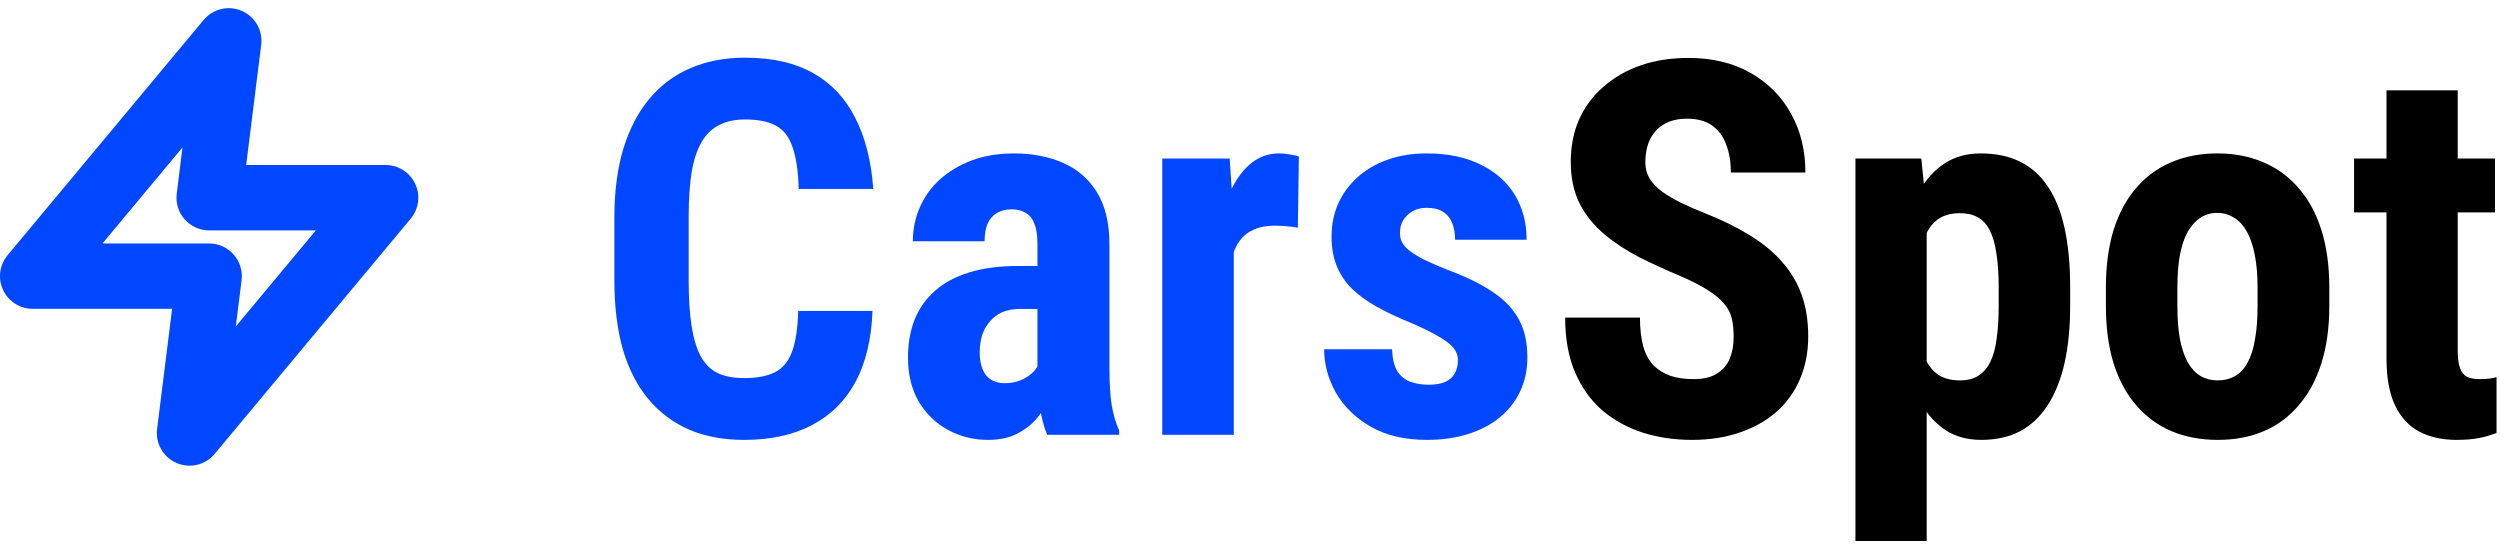<svg width="153" height="34" viewBox="0 0 153 34" fill="none" xmlns="http://www.w3.org/2000/svg">
<path fill-rule="evenodd" clip-rule="evenodd" d="M14.796 0.665C15.611 1.019 16.095 1.867 15.985 2.748L15.066 10.1H23.6C24.376 10.1 25.082 10.549 25.411 11.252C25.74 11.954 25.633 12.784 25.137 13.38L13.136 27.78C12.568 28.462 11.618 28.688 10.804 28.335C9.989 27.981 9.505 27.133 9.615 26.252L10.534 18.9H2C1.224 18.9 0.518 18.451 0.189 17.748C-0.14 17.046 -0.033 16.216 0.464 15.62L12.464 1.22C13.032 0.538 13.982 0.312 14.796 0.665ZM6.27 14.9H12.8C13.374 14.9 13.92 15.146 14.299 15.576C14.679 16.006 14.856 16.579 14.785 17.148L14.431 19.979L19.33 14.1H12.8C12.226 14.1 11.68 13.854 11.301 13.424C10.921 12.993 10.744 12.421 10.816 11.852L11.169 9.021L6.27 14.9Z" fill="#0147FF"/>
<path d="M152.694 9.702V12.999H144.069V9.702H152.694ZM146.053 5.53H150.413V21.452C150.413 21.921 150.459 22.28 150.553 22.53C150.647 22.78 150.788 22.957 150.975 23.061C151.173 23.155 151.433 23.202 151.756 23.202C151.975 23.202 152.178 23.192 152.366 23.171C152.553 23.139 152.694 23.108 152.788 23.077V26.499C152.444 26.634 152.079 26.738 151.694 26.811C151.319 26.884 150.871 26.921 150.35 26.921C149.475 26.921 148.715 26.754 148.069 26.421C147.433 26.087 146.939 25.556 146.584 24.827C146.23 24.087 146.053 23.119 146.053 21.921V5.53Z" fill="black"/>
<path d="M128.881 18.733V17.593C128.881 16.27 129.038 15.098 129.35 14.077C129.673 13.056 130.131 12.202 130.725 11.514C131.319 10.816 132.032 10.29 132.866 9.936C133.709 9.572 134.652 9.389 135.694 9.389C136.746 9.389 137.689 9.572 138.522 9.936C139.366 10.29 140.084 10.816 140.678 11.514C141.282 12.202 141.746 13.056 142.069 14.077C142.392 15.098 142.553 16.27 142.553 17.593V18.733C142.553 20.046 142.392 21.212 142.069 22.233C141.746 23.254 141.282 24.113 140.678 24.811C140.084 25.509 139.371 26.035 138.538 26.389C137.704 26.744 136.767 26.921 135.725 26.921C134.683 26.921 133.741 26.744 132.897 26.389C132.064 26.035 131.345 25.509 130.741 24.811C130.137 24.113 129.673 23.254 129.35 22.233C129.038 21.212 128.881 20.046 128.881 18.733ZM133.256 17.593V18.733C133.256 19.514 133.308 20.192 133.413 20.764C133.527 21.337 133.689 21.811 133.897 22.186C134.116 22.561 134.376 22.837 134.678 23.014C134.98 23.192 135.329 23.28 135.725 23.28C136.121 23.28 136.475 23.192 136.788 23.014C137.1 22.837 137.355 22.561 137.553 22.186C137.762 21.811 137.913 21.337 138.006 20.764C138.111 20.192 138.163 19.514 138.163 18.733V17.593C138.163 16.832 138.105 16.165 137.991 15.592C137.876 15.009 137.715 14.535 137.506 14.171C137.298 13.796 137.038 13.514 136.725 13.327C136.423 13.129 136.079 13.03 135.694 13.03C135.308 13.03 134.965 13.129 134.663 13.327C134.371 13.514 134.116 13.796 133.897 14.171C133.689 14.535 133.527 15.009 133.413 15.592C133.308 16.165 133.256 16.832 133.256 17.593Z" fill="black"/>
<path d="M117.913 12.952V33.108H113.553V9.702H117.584L117.913 12.952ZM126.694 17.577V18.702C126.694 20.025 126.579 21.197 126.35 22.218C126.121 23.228 125.777 24.087 125.319 24.796C124.871 25.494 124.308 26.025 123.631 26.389C122.954 26.744 122.163 26.921 121.256 26.921C120.413 26.921 119.683 26.723 119.069 26.327C118.465 25.921 117.954 25.363 117.538 24.655C117.121 23.947 116.788 23.119 116.538 22.171C116.288 21.223 116.095 20.207 115.959 19.124V17.374C116.084 16.218 116.267 15.155 116.506 14.186C116.746 13.207 117.074 12.358 117.491 11.639C117.918 10.921 118.433 10.369 119.038 9.983C119.652 9.587 120.381 9.389 121.225 9.389C122.142 9.389 122.939 9.556 123.616 9.889C124.303 10.223 124.871 10.728 125.319 11.405C125.777 12.072 126.121 12.921 126.35 13.952C126.579 14.983 126.694 16.192 126.694 17.577ZM122.319 18.702V17.577C122.319 16.764 122.272 16.072 122.178 15.499C122.095 14.926 121.959 14.457 121.772 14.092C121.584 13.728 121.34 13.462 121.038 13.296C120.736 13.129 120.366 13.046 119.928 13.046C119.501 13.046 119.126 13.129 118.803 13.296C118.491 13.462 118.236 13.707 118.038 14.03C117.84 14.342 117.689 14.728 117.584 15.186C117.48 15.634 117.423 16.145 117.413 16.718V19.78C117.433 20.457 117.522 21.056 117.678 21.577C117.845 22.098 118.111 22.514 118.475 22.827C118.84 23.129 119.334 23.28 119.959 23.28C120.407 23.28 120.777 23.186 121.069 22.999C121.371 22.811 121.616 22.53 121.803 22.155C121.991 21.78 122.121 21.306 122.194 20.733C122.277 20.16 122.319 19.483 122.319 18.702Z" fill="black"/>
<path d="M106.1 20.624C106.1 20.218 106.064 19.848 105.991 19.514C105.918 19.181 105.762 18.874 105.522 18.593C105.293 18.311 104.954 18.03 104.506 17.749C104.069 17.468 103.496 17.176 102.788 16.874C101.944 16.52 101.126 16.145 100.334 15.749C99.543 15.342 98.829 14.874 98.194 14.342C97.558 13.811 97.053 13.186 96.678 12.467C96.314 11.738 96.131 10.884 96.131 9.905C96.131 8.947 96.303 8.077 96.647 7.296C97.001 6.514 97.501 5.848 98.147 5.296C98.793 4.733 99.548 4.301 100.413 3.999C101.288 3.697 102.262 3.546 103.334 3.546C104.793 3.546 106.053 3.848 107.116 4.452C108.189 5.056 109.017 5.884 109.6 6.936C110.194 7.988 110.491 9.197 110.491 10.561H105.928C105.928 9.915 105.834 9.348 105.647 8.858C105.47 8.358 105.183 7.968 104.788 7.686C104.392 7.405 103.881 7.264 103.256 7.264C102.673 7.264 102.189 7.384 101.803 7.624C101.428 7.853 101.147 8.171 100.959 8.577C100.782 8.973 100.694 9.421 100.694 9.921C100.694 10.296 100.782 10.634 100.959 10.936C101.147 11.228 101.402 11.494 101.725 11.733C102.048 11.962 102.428 12.186 102.866 12.405C103.314 12.624 103.803 12.837 104.334 13.046C105.366 13.452 106.277 13.9 107.069 14.389C107.861 14.869 108.522 15.41 109.053 16.014C109.584 16.608 109.986 17.28 110.256 18.03C110.527 18.78 110.663 19.634 110.663 20.593C110.663 21.54 110.496 22.405 110.163 23.186C109.84 23.957 109.366 24.624 108.741 25.186C108.116 25.738 107.361 26.165 106.475 26.468C105.6 26.77 104.621 26.921 103.538 26.921C102.486 26.921 101.491 26.775 100.553 26.483C99.616 26.181 98.788 25.728 98.069 25.124C97.361 24.509 96.803 23.733 96.397 22.796C95.991 21.848 95.788 20.728 95.788 19.436H100.366C100.366 20.124 100.433 20.712 100.569 21.202C100.704 21.681 100.913 22.067 101.194 22.358C101.475 22.639 101.819 22.853 102.225 22.999C102.642 23.134 103.116 23.202 103.647 23.202C104.251 23.202 104.73 23.087 105.084 22.858C105.449 22.629 105.709 22.322 105.866 21.936C106.022 21.551 106.1 21.113 106.1 20.624Z" fill="black"/>
<path d="M89.225 22.046C89.225 21.754 89.126 21.494 88.928 21.264C88.73 21.035 88.418 20.801 87.991 20.561C87.564 20.311 86.996 20.035 86.288 19.733C85.517 19.421 84.835 19.098 84.241 18.764C83.647 18.431 83.142 18.061 82.725 17.655C82.319 17.249 82.012 16.785 81.803 16.264C81.595 15.744 81.491 15.15 81.491 14.483C81.491 13.764 81.621 13.103 81.881 12.499C82.152 11.884 82.538 11.348 83.038 10.889C83.538 10.421 84.147 10.056 84.866 9.796C85.595 9.525 86.413 9.389 87.319 9.389C88.59 9.389 89.678 9.613 90.585 10.061C91.501 10.499 92.204 11.113 92.694 11.905C93.183 12.697 93.428 13.619 93.428 14.671H89.053C89.053 14.296 88.996 13.962 88.881 13.671C88.767 13.369 88.579 13.134 88.319 12.967C88.069 12.801 87.73 12.717 87.303 12.717C86.991 12.717 86.71 12.785 86.46 12.921C86.22 13.056 86.027 13.238 85.881 13.467C85.746 13.686 85.678 13.947 85.678 14.249C85.678 14.478 85.725 14.681 85.819 14.858C85.923 15.035 86.085 15.207 86.303 15.374C86.522 15.54 86.814 15.717 87.178 15.905C87.553 16.082 88.012 16.28 88.553 16.499C89.678 16.915 90.6 17.363 91.319 17.843C92.048 18.322 92.59 18.884 92.944 19.53C93.298 20.165 93.475 20.952 93.475 21.889C93.475 22.639 93.329 23.322 93.038 23.936C92.756 24.551 92.345 25.082 91.803 25.53C91.262 25.978 90.611 26.322 89.85 26.561C89.1 26.801 88.262 26.921 87.335 26.921C85.97 26.921 84.819 26.65 83.881 26.108C82.944 25.567 82.236 24.874 81.756 24.03C81.277 23.176 81.038 22.29 81.038 21.374H85.194C85.215 21.936 85.319 22.379 85.506 22.702C85.704 23.014 85.97 23.233 86.303 23.358C86.637 23.483 87.006 23.546 87.413 23.546C87.819 23.546 88.152 23.494 88.413 23.389C88.683 23.275 88.887 23.103 89.022 22.874C89.157 22.634 89.225 22.358 89.225 22.046Z" fill="#0147FF"/>
<path d="M75.506 13.467V26.608H71.131V9.702H75.256L75.506 13.467ZM79.491 9.577L79.428 13.936C79.23 13.895 78.991 13.863 78.71 13.842C78.439 13.822 78.199 13.811 77.991 13.811C77.501 13.811 77.085 13.889 76.741 14.046C76.397 14.191 76.111 14.415 75.881 14.717C75.663 15.009 75.496 15.374 75.381 15.811C75.267 16.249 75.199 16.744 75.178 17.296L74.35 16.983C74.35 15.879 74.433 14.869 74.6 13.952C74.777 13.025 75.038 12.223 75.381 11.546C75.725 10.858 76.137 10.327 76.616 9.952C77.105 9.577 77.657 9.389 78.272 9.389C78.48 9.389 78.699 9.41 78.928 9.452C79.168 9.483 79.355 9.525 79.491 9.577Z" fill="#0147FF"/>
<path d="M63.491 22.718V14.905C63.491 14.395 63.428 13.988 63.303 13.686C63.189 13.384 63.012 13.165 62.772 13.03C62.543 12.884 62.262 12.811 61.928 12.811C61.553 12.811 61.241 12.889 60.991 13.046C60.741 13.202 60.553 13.426 60.428 13.717C60.314 14.009 60.256 14.358 60.256 14.764H55.866C55.866 14.035 56.006 13.348 56.288 12.702C56.569 12.046 56.98 11.473 57.522 10.983C58.074 10.483 58.73 10.092 59.491 9.811C60.251 9.53 61.105 9.389 62.053 9.389C63.178 9.389 64.178 9.582 65.053 9.968C65.928 10.342 66.621 10.941 67.131 11.764C67.642 12.587 67.897 13.655 67.897 14.967V22.499C67.897 23.447 67.944 24.218 68.038 24.811C68.142 25.405 68.293 25.915 68.491 26.343V26.608H64.085C63.887 26.139 63.736 25.556 63.631 24.858C63.538 24.15 63.491 23.436 63.491 22.718ZM64.022 16.28L64.038 18.905H62.428C62.012 18.905 61.647 18.973 61.334 19.108C61.032 19.244 60.777 19.436 60.569 19.686C60.361 19.926 60.204 20.207 60.1 20.53C60.006 20.853 59.959 21.197 59.959 21.561C59.959 21.968 60.017 22.311 60.131 22.593C60.246 22.874 60.418 23.087 60.647 23.233C60.876 23.379 61.147 23.452 61.459 23.452C61.939 23.452 62.355 23.353 62.709 23.155C63.064 22.957 63.324 22.718 63.491 22.436C63.668 22.155 63.725 21.895 63.663 21.655L64.663 23.358C64.538 23.744 64.366 24.145 64.147 24.561C63.939 24.978 63.673 25.363 63.35 25.718C63.027 26.072 62.626 26.363 62.147 26.593C61.678 26.811 61.121 26.921 60.475 26.921C59.569 26.921 58.741 26.712 57.991 26.296C57.241 25.879 56.647 25.296 56.209 24.546C55.782 23.796 55.569 22.905 55.569 21.874C55.569 21.02 55.704 20.249 55.975 19.561C56.256 18.863 56.673 18.275 57.225 17.796C57.777 17.306 58.475 16.931 59.319 16.671C60.163 16.41 61.152 16.28 62.288 16.28H64.022Z" fill="#0147FF"/>
<path d="M48.85 19.03H53.397C53.334 20.738 52.991 22.181 52.366 23.358C51.741 24.525 50.85 25.41 49.694 26.014C48.548 26.619 47.163 26.921 45.538 26.921C44.277 26.921 43.157 26.712 42.178 26.296C41.199 25.869 40.366 25.244 39.678 24.421C38.991 23.598 38.47 22.582 38.116 21.374C37.772 20.155 37.6 18.754 37.6 17.171V13.311C37.6 11.728 37.782 10.327 38.147 9.108C38.522 7.889 39.053 6.869 39.741 6.046C40.439 5.212 41.277 4.587 42.256 4.171C43.246 3.744 44.361 3.53 45.6 3.53C47.256 3.53 48.642 3.843 49.756 4.468C50.871 5.093 51.73 6.004 52.334 7.202C52.949 8.389 53.319 9.843 53.444 11.561H48.881C48.85 10.478 48.725 9.629 48.506 9.014C48.298 8.389 47.965 7.952 47.506 7.702C47.048 7.441 46.413 7.311 45.6 7.311C44.996 7.311 44.475 7.421 44.038 7.639C43.6 7.848 43.241 8.186 42.959 8.655C42.678 9.124 42.47 9.738 42.334 10.499C42.209 11.259 42.147 12.186 42.147 13.28V17.171C42.147 18.244 42.204 19.16 42.319 19.921C42.433 20.671 42.616 21.285 42.866 21.764C43.116 22.244 43.454 22.593 43.881 22.811C44.319 23.03 44.871 23.139 45.538 23.139C46.308 23.139 46.928 23.025 47.397 22.796C47.876 22.567 48.23 22.155 48.459 21.561C48.689 20.968 48.819 20.124 48.85 19.03Z" fill="#0147FF"/>
</svg>
